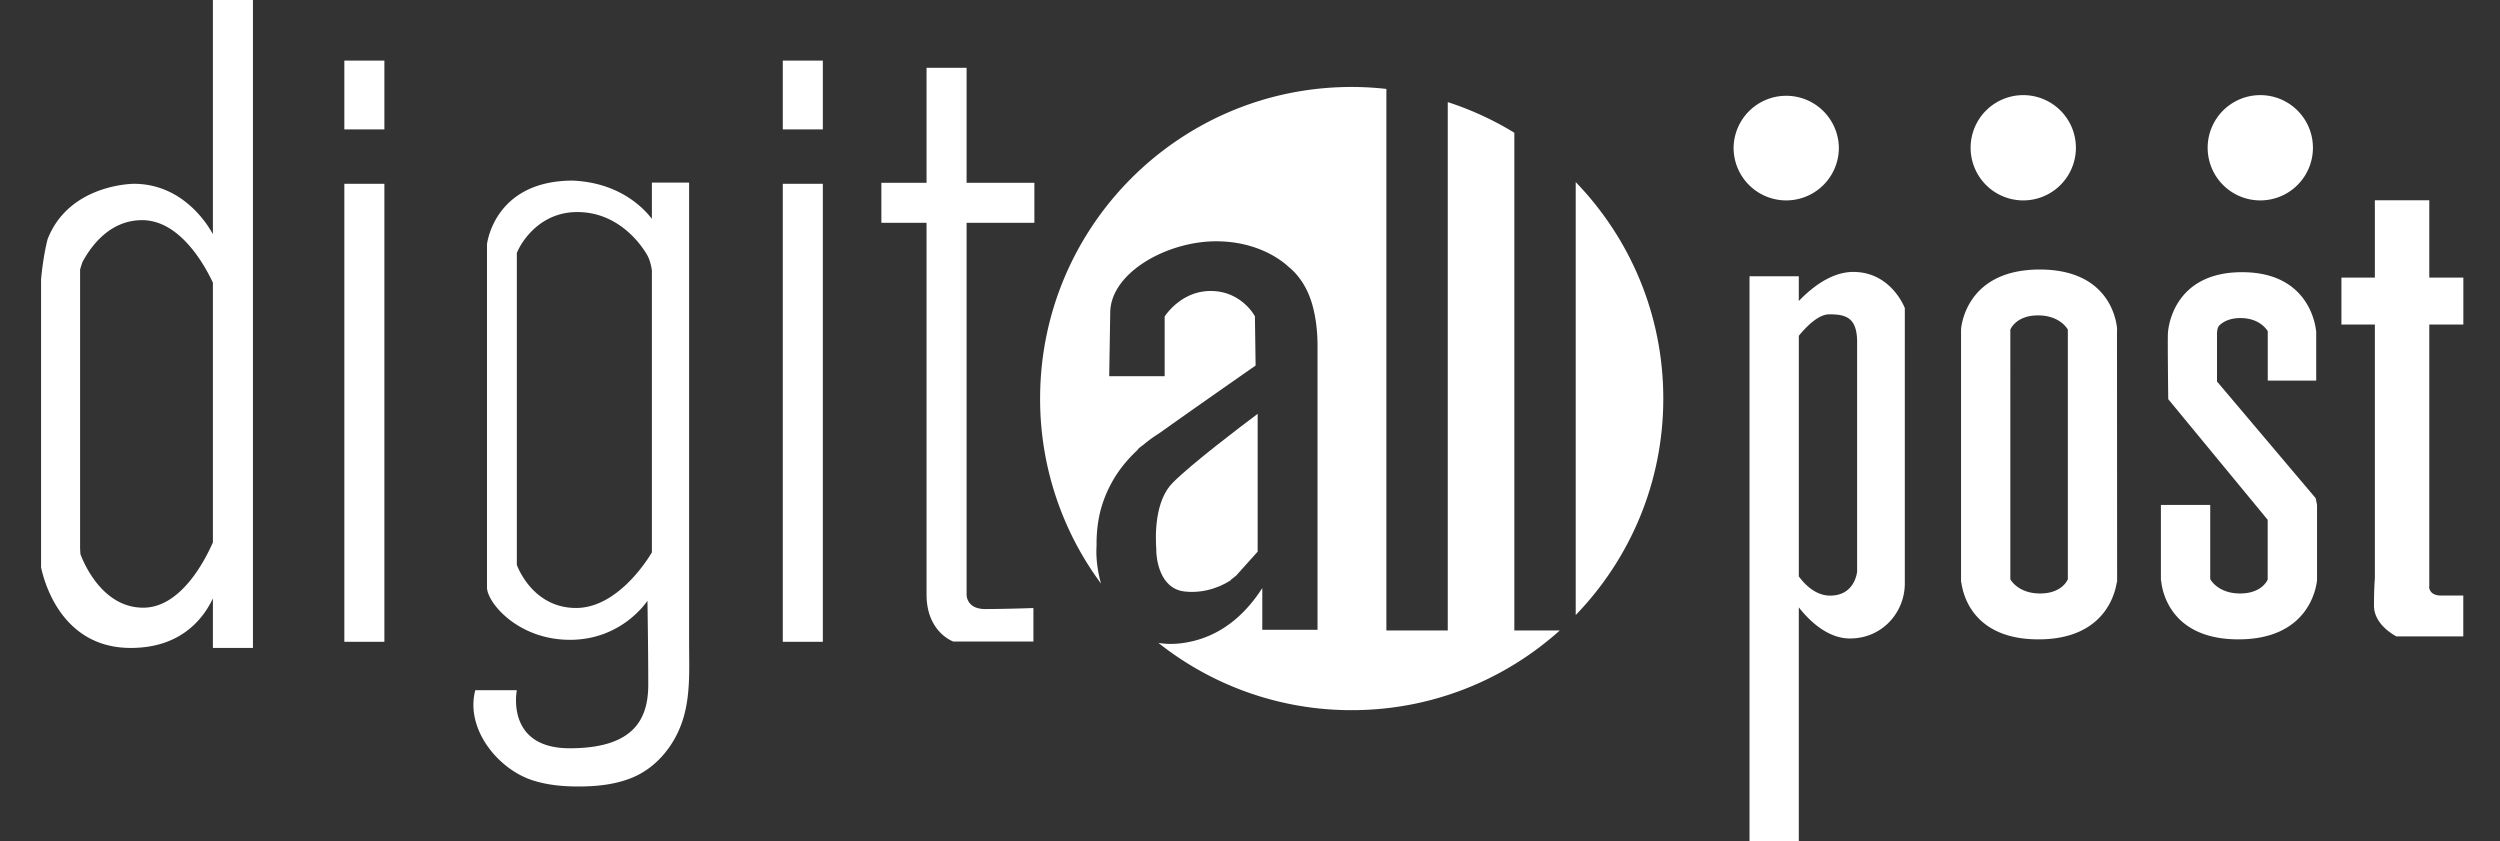 <svg id="Isolation_Mode" xmlns="http://www.w3.org/2000/svg" width="304.333" height="102.377" viewBox="0 0 304.333 102.377"><rect x="0" y="0" width="304.333" height="102.377" fill="#333333" stroke="none"/><path fill="#FFF" d="M295.724 39.503h4.147v-5.712h-4.147v-9.414h-6.625v9.414h-4.07v5.712h4.07v30.896c-.039.494-.106 1.606-.106 3.335 0 2.401 2.733 3.735 2.733 3.735h8.137V72.5h-2.668c-1.277 0-1.481-.721-1.497-1.124h.026V39.503zM257.724 40.127s-.208-7.317-9.42-7.317-9.58 7.317-9.58 7.317v30.75h.034c.185 1.468 1.403 6.955 9.386 6.955 7.983 0 9.322-5.487 9.538-6.955h.042v-.362l-.016-30.387h.016zm-6 30.387s-.645 1.732-3.376 1.732c-2.73 0-3.624-1.732-3.624-1.732V40.127s.646-1.733 3.376-1.733c2.731 0 3.624 1.733 3.624 1.733v30.387zM282.06 70.507V61.47l-.163-.821-12.014-14.207v-5.794c0-.754.252-.985.252-.985l-.017-.003c.461-.457 1.261-.941 2.621-.941 2.163 0 3.091 1.219 3.332 1.607h-.01v6.008h5.899v-6.008h-.011c-.091-.932-.999-7.192-9.021-7.192-8.663 0-9.009 7.318-9.009 7.318-.07.18.029 8.142.029 8.142l12.105 14.684v7.273c-.084.196-.804 1.695-3.359 1.695-2.731 0-3.623-1.732-3.623-1.732h-.012V61.47h-6.005v9.191h.027c.082.992.934 7.17 9.409 7.17 8.474 0 9.461-6.178 9.565-7.17h.001v-.011l.014-.136-.01-.007zM225.605 33.103c-2.68 0-5.08 1.922-6.631 3.543v-3.019h-6v68.75h6V73.931c1.057 1.359 3.345 3.793 6.22 3.793 3.988 0 6.685-3.226 6.685-6.685V37.501s-1.642-4.398-6.274-4.398m.469 36.471s-.235 2.933-3.284 2.933c-1.701 0-3-1.242-3.815-2.34V40.879c.834-1.024 2.346-2.616 3.699-2.616 1.993 0 3.4.352 3.4 3.401v27.91zM41.917 22.375h4.875v55.75h-4.875zM41.917 7.375h4.875v8.375h-4.875zM95.292 22.375h4.875v55.75h-4.875zM95.292 7.375h4.875v8.375h-4.875zM25.917 28.508c-.619-1.148-3.651-6.133-9.625-6.133 0 0-7.875 0-10.5 6.75-.384 1.535-.632 3.202-.792 4.853v35.089c.418 1.964 2.607 9.808 10.917 9.808 6.048 0 8.797-3.49 10-6.031v6.031h4.875V0h-4.875v28.508zm0 37.512c-.885 2.039-3.85 7.956-8.475 7.956-4.875 0-7.151-5.195-7.652-6.517a83.616 83.616 0 0 1-.04-.693V32.798c.095-.312.19-.608.285-.891 1.084-2.02 3.372-5.106 7.267-5.106 4.539 0 7.533 5.31 8.615 7.603V66.02zM117.667 8.25h-4.875v14h-5.5v4.875h5.5v45.25c0 4.598 3.261 5.722 3.261 5.722h9.748v-4.078s-3.549.122-5.873.122c-2.325 0-2.261-1.766-2.261-1.766v-45.25h8.25V22.25h-8.25v-14zM83.886 67.313V22.23h-4.529v4.409c-1.184-1.526-4.122-4.402-9.62-4.654-9.619 0-10.454 7.755-10.454 7.755v41.767c0 1.816 3.73 6.38 10.111 6.38 6.38 0 9.423-4.76 9.423-4.76s.098 6.037.098 10.208c0 4.172-1.717 7.755-9.57 7.755s-6.43-7.067-6.43-7.067H57.86c-1.235 4.658 2.697 9.549 6.902 10.942 1.845.612 3.809.782 5.752.776 2.17-.007 4.373-.237 6.385-1.049 2.869-1.158 5.006-3.697 6.054-6.571 1.159-3.179.933-6.624.933-9.939V67.313zm-4.529-.075s-3.828 6.772-9.227 6.772-7.215-5.252-7.215-5.252V30.87c-.147.098 1.914-5.056 7.362-5.056 4.683 0 7.375 3.464 8.234 4.791v.02l.07.09c.153.244.236.4.236.4l.002-.007c.194.37.422.967.538 1.824v34.306zM252.706 17.988a6.408 6.408 0 1 1-12.816 0 6.408 6.408 0 0 1 12.816 0M281.561 17.988a6.408 6.408 0 1 1-12.816 0 6.408 6.408 0 0 1 12.816 0M223.851 17.988a6.407 6.407 0 1 1-12.815 0 6.408 6.408 0 0 1 12.815 0"/><g fill="#FFF"><path d="M191.817 22.166V74.87c6.597-6.825 10.662-16.111 10.662-26.352s-4.065-19.527-10.662-26.352zM144.248 72.01c2.666.278 4.722-.819 5.577-1.378.009-.024.021-.047.029-.072.208-.149.416-.318.623-.484l2.621-2.922V50.379c-2.069 1.548-7.973 6.02-10.332 8.379-2.194 2.194-2.144 6.398-1.997 8.285-.005.002-.011.002-.017.003.025.757.302 4.631 3.496 4.964z"/><path d="M184.344 76.75V16.159a37.743 37.743 0 0 0-8.104-3.728v64.32h-7.472V10.825a38.43 38.43 0 0 0-4.22-.239c-20.949 0-37.932 16.983-37.932 37.932a37.752 37.752 0 0 0 7.415 22.525c-.402-1.414-.576-2.823-.566-4.013.001-.225.014-.424.026-.624 0-.06-.005-.119-.005-.18 0-1.96.288-3.728.864-5.305a15.062 15.062 0 0 1 2.357-4.24 17.248 17.248 0 0 1 1.747-1.882c.052-.084.113-.166.197-.239.086-.076.279-.225.55-.426.32-.268.651-.526.994-.776.327-.237.673-.449 1.009-.675 3.511-2.507 9.554-6.726 11.644-8.183l-.082-5.991s-1.604-3.086-5.391-3.086c-3.245 0-5.124 2.412-5.598 3.103v7.269h-6.75l.124-7.696c0-4.897 6.915-8.725 12.882-8.725 5.105 0 8.034 2.374 8.776 3.061.325.267.631.547.907.854.943 1.051 1.624 2.33 2.043 3.835.419 1.507.628 3.168.628 4.986v34.558h-6.725v-5.083c-1.772 2.769-4.441 5.464-8.346 6.436-1.625.404-3.05.454-4.298.24a37.758 37.758 0 0 0 23.528 8.19c9.735 0 18.61-3.671 25.326-9.699h-5.528z"/></g></svg>